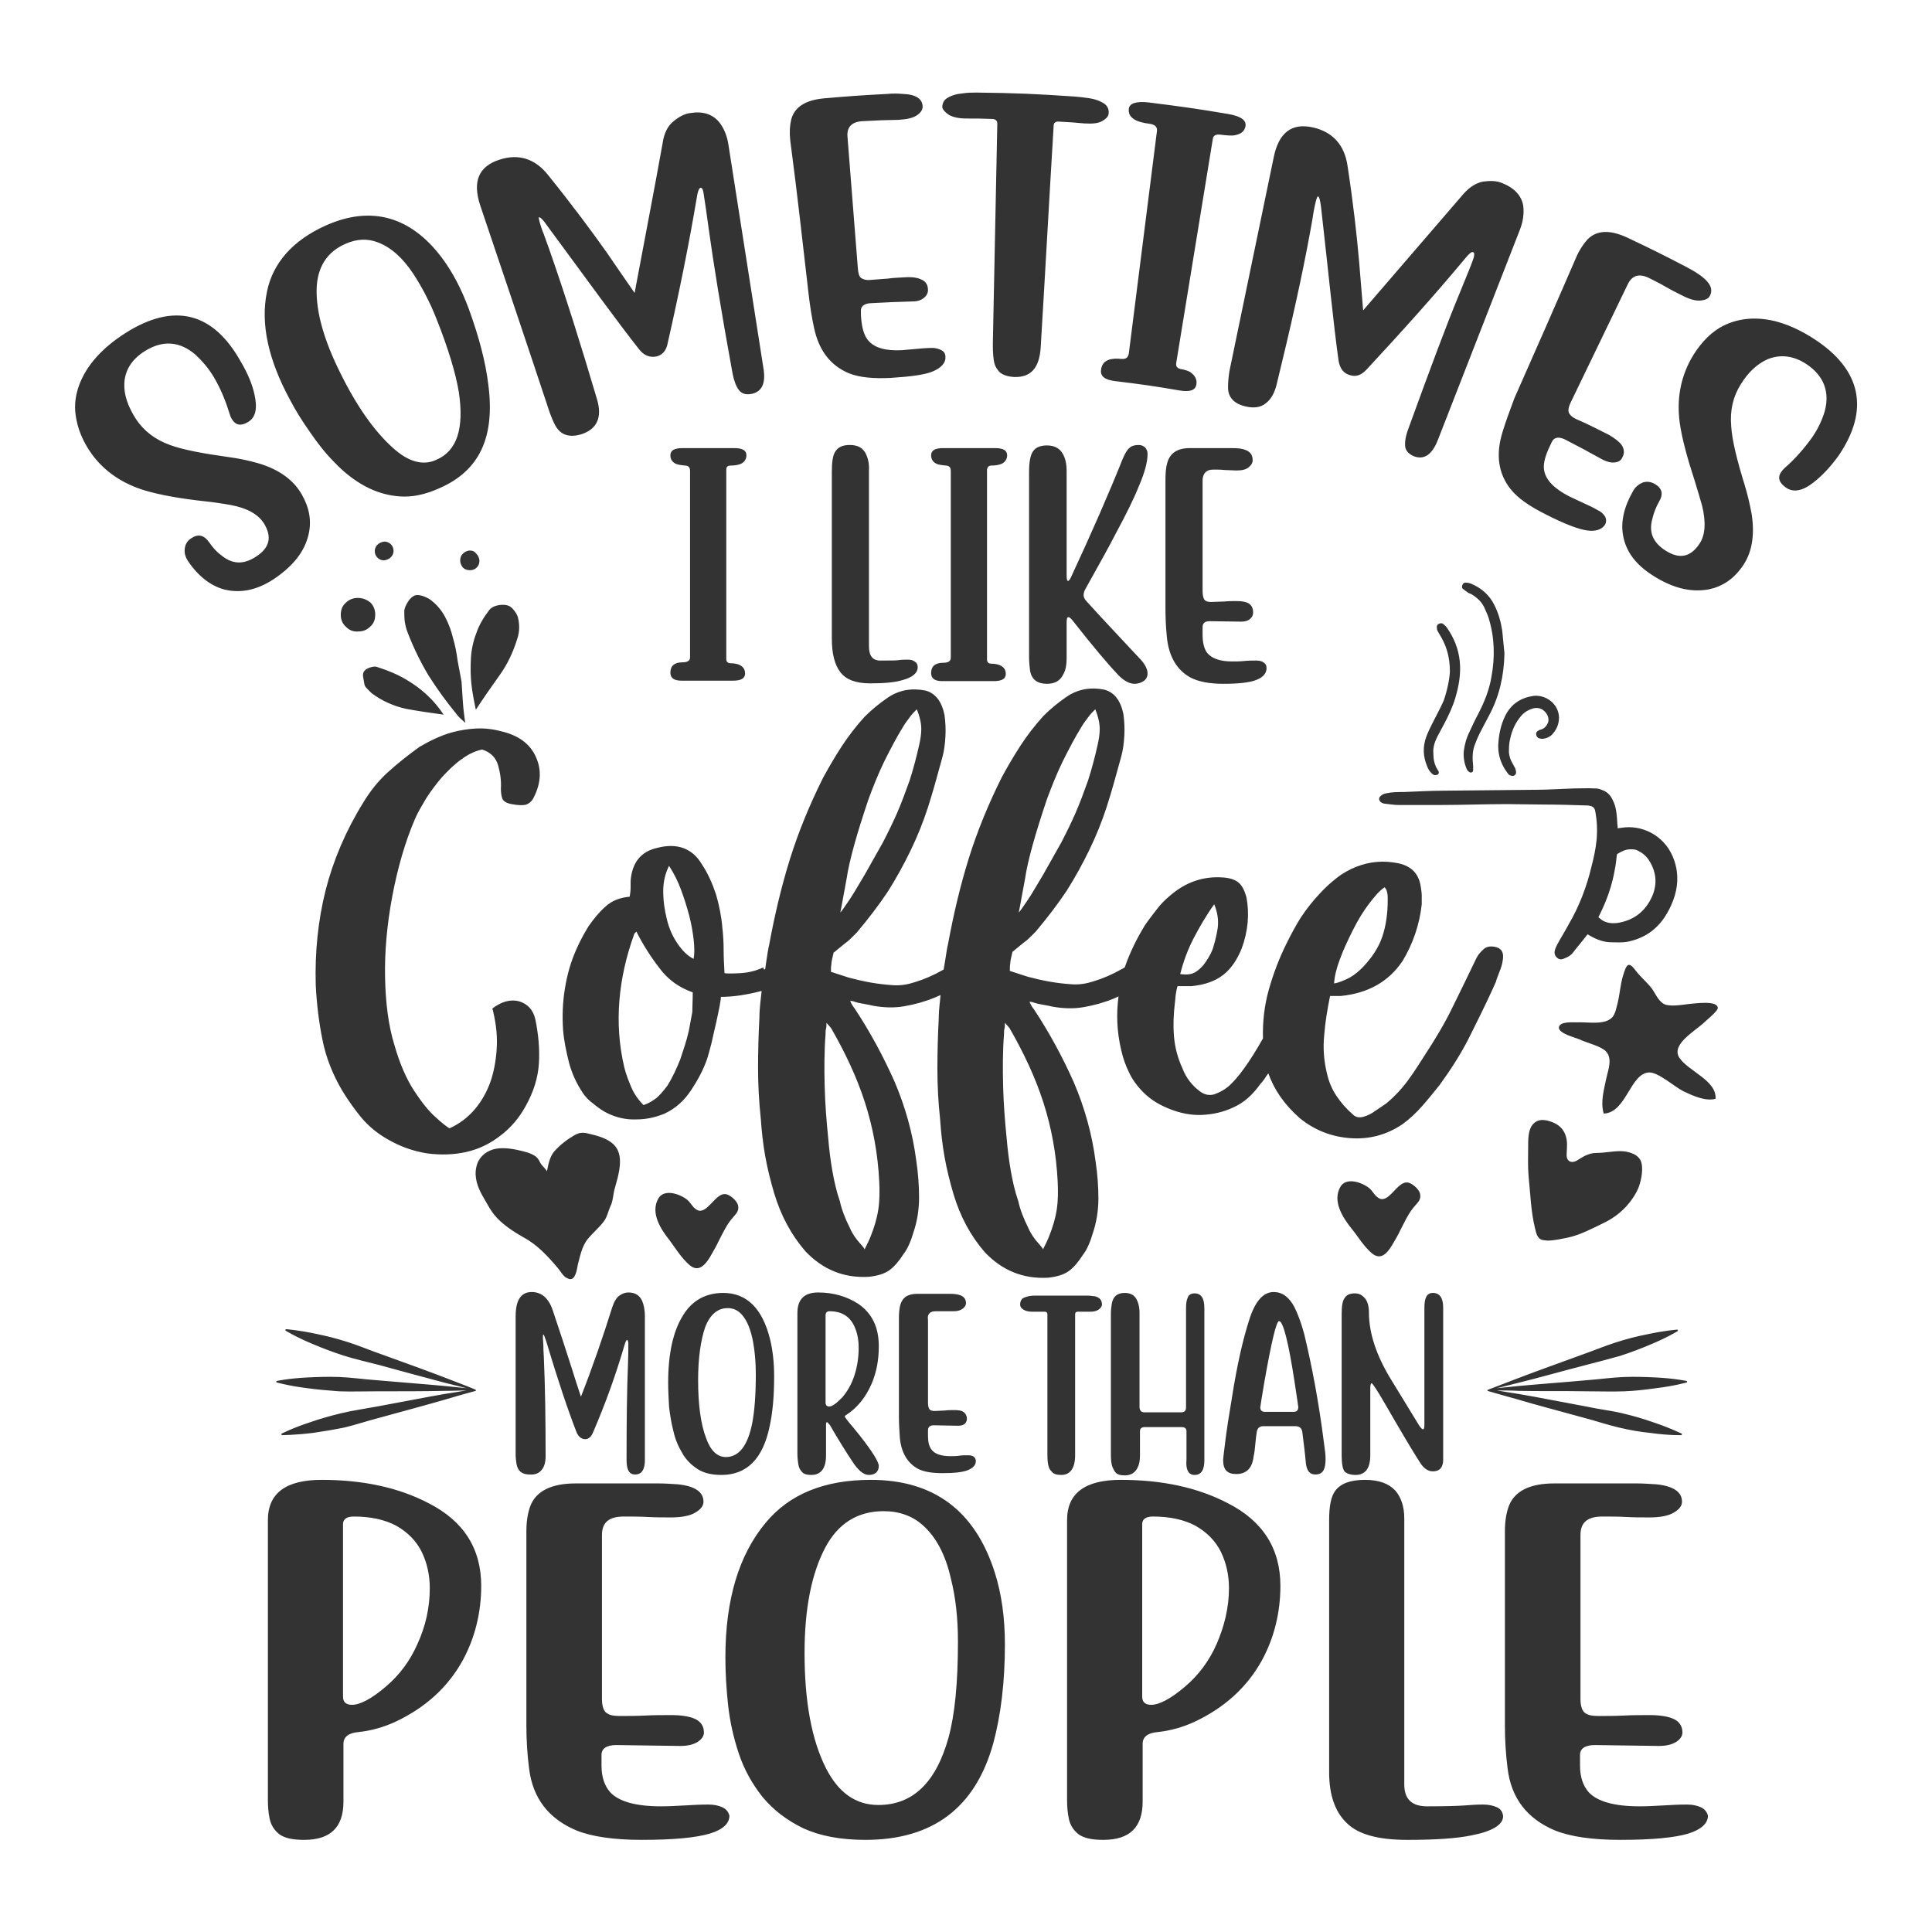 <?xml version="1.0" encoding="utf-8"?>
<!-- Generator: Adobe Illustrator 18.0.0, SVG Export Plug-In . SVG Version: 6.00 Build 0)  -->
<!DOCTYPE svg PUBLIC "-//W3C//DTD SVG 1.1//EN" "http://www.w3.org/Graphics/SVG/1.1/DTD/svg11.dtd">
<svg version="1.1" id="Layer_1" xmlns="http://www.w3.org/2000/svg" xmlns:xlink="http://www.w3.org/1999/xlink" x="0px" y="0px"
	 viewBox="0 0 432 432" enable-background="new 0 0 432 432" xml:space="preserve">
<path fill="#333333" d="M102.3,147.6c0.3,1.6,0.6,3.2,0.9,4.8c0.1,1.5,0.2,3.1,0.3,4.6c0.1,1.5,0.3,3,0.5,4.5c0,0.1,0,0.1,0,0.1
	c-0.4-0.4-0.8-0.7-1.1-1c-0.3-0.3-0.6-0.6-0.8-0.9c-2.3-2.8-4.4-5.7-6.3-8.7c-1.8-3-3.4-6.3-4.7-9.7c-0.3-0.8-0.5-1.6-0.6-2.4
	c-0.1-0.8-0.1-1.6-0.1-2.4c0.1-0.6,0.4-1.3,0.8-1.9c0.4-0.7,0.9-1.1,1.4-1.4c0.4-0.2,1-0.2,1.7,0c0.7,0.2,1.3,0.5,1.8,0.8
	c1.5,1.1,2.6,2.4,3.4,3.9c0.8,1.5,1.4,3.1,1.8,4.8C101.8,144.4,102.1,146,102.3,147.6z M82.9,149.2c-0.6,0.2-1.1,0.4-1.4,0.8
	c-0.3,0.3-0.4,0.8-0.3,1.4c0.1,0.6,0.2,1.2,0.3,1.7c0.1,0.4,0.4,0.7,0.7,1c0.3,0.3,0.6,0.6,0.9,0.9c2.4,1.8,5,2.9,7.7,3.5
	c2.7,0.5,5.5,0.9,8.4,1.3c-2.1-3.2-4.9-5.8-8.3-7.8c-2-1.2-4.2-2.1-6.4-2.8C84.1,149,83.6,149,82.9,149.2z M85.9,121.1
	c-0.6,0.1-1.1,0.3-1.5,0.7c-0.4,0.4-0.6,0.9-0.6,1.4c0,0.6,0.2,1.1,0.6,1.5c0.4,0.4,0.9,0.6,1.5,0.6c0.6-0.1,1.1-0.3,1.5-0.7
	c0.4-0.4,0.6-0.9,0.6-1.4c0-0.6-0.2-1.1-0.6-1.5C87,121.3,86.5,121.1,85.9,121.1z M105.1,123.1c-0.6,0-1.2,0.3-1.6,0.7
	c-0.4,0.4-0.6,0.9-0.6,1.5c0,0.6,0.2,1.1,0.6,1.6c0.4,0.4,0.9,0.6,1.6,0.6c0.6,0,1.1-0.2,1.5-0.6c0.4-0.4,0.6-0.9,0.6-1.5
	c0-0.6-0.3-1.2-0.7-1.6C106.1,123.3,105.7,123.1,105.1,123.1z M105.3,147.2c-0.1,1.9-0.1,3.8,0.1,5.7c0.2,1.9,0.6,3.9,1,5.8
	c1.7-2.6,3.5-5.2,5.3-7.7c1.8-2.5,3.1-5.3,4-8.3c0.5-1.5,0.5-3.1,0.1-4.7c-0.2-0.6-0.5-1.1-1-1.7c-0.5-0.6-1-0.9-1.6-1
	c-0.6-0.1-1.3-0.1-2.1,0.1c-0.8,0.2-1.4,0.6-1.7,1c-1.3,1.7-2.3,3.4-2.9,5.2C105.8,143.4,105.4,145.3,105.3,147.2z M80,133.7
	c-1.1,0-2,0.4-2.7,1.1c-0.8,0.7-1.1,1.6-1.1,2.7c0,1.1,0.4,2,1.2,2.7c0.7,0.7,1.6,1.1,2.7,1c1,0,1.9-0.3,2.7-1.1
	c0.8-0.7,1.1-1.6,1.1-2.7c0-1.1-0.4-2-1.1-2.7C81.9,134,81,133.7,80,133.7z M107.6,354.6c0,6-1.4,11.6-4.1,16.6
	c-3.3,6-8.3,10.6-15.1,13.8c-2.6,1.2-5.4,2-8.3,2.3c-2.2,0.2-3.3,1.1-3.3,2.6v12.9c0,5.8-2.9,8.6-8.8,8.6c-2.6,0-4.4-0.4-5.6-1.3
	c-1.1-0.9-1.8-2-2.1-3.4c-0.3-1.4-0.4-2.8-0.4-4.3v-62.5c0-6,4-9,12-9c9.2,0,17.2,1.7,23.9,5.2C103.7,340.1,107.6,346.3,107.6,354.6
	z M96.1,355.1c0-2.9-0.6-5.6-1.8-8.1c-1.2-2.4-3.1-4.4-5.8-5.9c-2.5-1.3-5.6-2-9.4-2c-1.6,0-2.4,0.6-2.4,1.7v38.6
	c0,1.2,0.7,1.8,2,1.8c1.8,0,4.3-1.3,7.5-4c3.2-2.7,5.5-5.9,7.1-9.5C95.2,363.6,96.1,359.4,96.1,355.1z M161.5,404.1
	c-0.9-0.4-1.9-0.6-3.1-0.6c-1.8,0-3.6,0.1-5.3,0.2c-1.8,0.1-3.6,0.2-5.3,0.2c-5.7,0-9.5-1.1-11.4-3.2c-1.2-1.4-1.9-3.3-1.9-5.9v-2.4
	c0-1.4,1.1-2.2,3.3-2.2l14.3,0.2c1.7,0,2.9-0.3,3.9-0.9c0.9-0.6,1.4-1.3,1.4-2.1c0-1.4-0.7-2.5-2.1-3.1c-1.2-0.5-2.9-0.8-5.2-0.8
	c-1.9,0-3.9,0-5.8,0.1c-2,0.1-3.9,0.1-5.8,0.1c-1.3,0-2.3-0.2-2.9-0.7c-0.6-0.4-1-1.5-1-3.1v-36.7c0-2.8,1.6-4.1,4.9-4.1
	c1.7,0,3.5,0,5.3,0.1c1.8,0.1,3.5,0.1,5.3,0.1c2.4,0,4.3-0.4,5.4-1.1c1.2-0.7,1.8-1.5,1.8-2.4c0-2.2-1.9-3.5-5.7-3.9
	c-1.6-0.1-3-0.2-4.3-0.2h-18.6c-5.4,0-8.8,1.7-10.1,5c-0.6,1.6-0.9,3.5-0.9,5.7v43.4c0,3.3,0.2,6.5,0.6,9.6
	c0.8,6.7,4.4,11.3,10.6,13.9c3.5,1.4,8.4,2.1,14.6,2.1c7.2,0,12.2-0.5,15.2-1.4s4.4-2.3,4.4-4C162.9,405.2,162.4,404.5,161.5,404.1z
	 M222.4,351.5c1.6,5,2.3,10.4,2.3,16.2c0,8.4-0.9,15.8-2.6,22.1c-4,14.4-13.5,21.6-28.6,21.6c-5.6,0-10.2-0.9-13.9-2.6
	c-3.7-1.8-6.7-4.1-9.1-7c-2.3-2.9-4.1-6.1-5.3-9.7c-1.2-3.6-2-7.2-2.4-10.9c-0.4-3.7-0.6-7.2-0.6-10.6c0-12.9,3-22.9,9-30.1
	c5.3-6.4,13.1-9.6,23.5-9.6C208.8,330.9,218,337.8,222.4,351.5z M214.2,367.1c0-5.2-0.5-9.9-1.6-14.2c-1.2-5.3-3.3-9.2-6.2-11.8
	c-2.3-2.1-5.3-3.2-8.8-3.2c-5.8,0-10.2,2.7-13.1,8.2c-3,5.7-4.6,13.5-4.6,23.5c0,10.9,1.6,19.5,4.8,25.8c2.8,5.5,6.7,8.2,11.7,8.2
	c7.7,0,12.9-5,15.7-15.1C213.5,383.4,214.2,376.3,214.2,367.1z M286.3,354.6c0,6-1.4,11.6-4.1,16.6c-3.3,6-8.3,10.6-15.1,13.8
	c-2.6,1.2-5.4,2-8.3,2.3c-2.2,0.2-3.3,1.1-3.3,2.6v12.9c0,5.8-2.9,8.6-8.8,8.6c-2.6,0-4.4-0.4-5.6-1.3c-1.1-0.9-1.8-2-2.1-3.4
	c-0.3-1.4-0.4-2.8-0.4-4.3v-62.5c0-6,4-9,12-9c9.2,0,17.2,1.7,23.9,5.2C282.4,340.1,286.3,346.3,286.3,354.6z M274.8,355.1
	c0-2.9-0.6-5.6-1.8-8.1c-1.2-2.4-3.1-4.4-5.8-5.9c-2.5-1.3-5.6-2-9.4-2c-1.6,0-2.4,0.6-2.4,1.7v38.6c0,1.2,0.7,1.8,2,1.8
	c1.8,0,4.3-1.3,7.5-4c3.2-2.7,5.5-5.9,7.1-9.5C273.8,363.6,274.8,359.4,274.8,355.1z M334.7,404.1c-0.9-0.4-1.9-0.6-3.1-0.6
	c-1.5,0-2.8,0.1-4.1,0.2c-1.3,0.1-4.1,0.2-8.4,0.2c-3.4,0-5.1-1.6-5.1-4.9v-59.5c0-2.6-0.7-4.7-2-6.2c-1.5-1.6-3.7-2.4-6.8-2.4
	c-3.2,0-5.4,0.8-6.6,2.4c-1,1.3-1.4,3.5-1.4,6.6v56.4c0,5,1.3,8.8,3.9,11.3c2.6,2.6,7.1,3.8,13.6,3.8c6.1,0,10.9-0.3,14.3-1
	c4.7-0.9,7.1-2.4,7.1-4.3C336,405.2,335.6,404.5,334.7,404.1z M380.3,404.1c-0.9-0.4-1.9-0.6-3.1-0.6c-1.8,0-3.6,0.1-5.3,0.2
	c-1.8,0.1-3.6,0.2-5.3,0.2c-5.7,0-9.5-1.1-11.4-3.2c-1.2-1.4-1.9-3.3-1.9-5.9v-2.4c0-1.4,1.1-2.2,3.3-2.2l14.3,0.2
	c1.7,0,2.9-0.3,3.9-0.9c0.9-0.6,1.4-1.3,1.4-2.1c0-1.4-0.7-2.5-2.1-3.1c-1.2-0.5-2.9-0.8-5.2-0.8c-1.9,0-3.9,0-5.8,0.1
	c-2,0.1-3.9,0.1-5.8,0.1c-1.3,0-2.3-0.2-2.9-0.7c-0.6-0.4-1-1.5-1-3.1v-36.7c0-2.8,1.6-4.1,4.9-4.1c1.7,0,3.5,0,5.3,0.1
	c1.8,0.1,3.5,0.1,5.3,0.1c2.4,0,4.3-0.4,5.4-1.1c1.2-0.7,1.8-1.5,1.8-2.4c0-2.2-1.9-3.5-5.7-3.9c-1.6-0.1-3-0.2-4.3-0.2h-18.6
	c-5.4,0-8.8,1.7-10.1,5c-0.6,1.6-0.9,3.5-0.9,5.7v43.4c0,3.3,0.2,6.5,0.6,9.6c0.8,6.7,4.4,11.3,10.6,13.9c3.5,1.4,8.4,2.1,14.6,2.1
	c7.2,0,12.2-0.5,15.2-1.4c2.9-0.9,4.4-2.3,4.4-4C381.7,405.2,381.2,404.5,380.3,404.1z M69,119.5c0.7-3,0.2-5.9-1.5-8.9
	c-1.8-3.2-5-5.6-9.7-7c-2.1-0.6-4.4-1.1-6.7-1.4c-5.7-0.8-10.1-1.6-13.1-2.7c-3.3-1.2-5.8-3.1-7.6-5.8c-1.8-2.8-2.7-5.4-2.6-7.9
	c0.1-3,1.7-5.5,4.6-7.3c4-2.5,7.8-2.2,11.3,0.8c1.5,1.4,2.9,3,4.1,5c1.6,2.7,2.7,5.5,3.6,8.4c0.1,0.4,0.3,0.8,0.5,1.1
	c0.8,1.3,2,1.5,3.5,0.6c1.8-1,2.2-3.1,1.5-6.2c-0.5-2.3-1.5-4.7-3.1-7.4C47.7,69.9,39,67.5,28,74.5c-5.3,3.4-8.7,7.3-10.3,11.6
	c-0.8,2.2-1.1,4.4-0.8,6.6c0.4,3.1,1.6,6,3.6,8.8c2.9,4,7,6.7,12,8.2c3.4,1,7.9,1.8,13.4,2.4c2,0.2,3.8,0.5,5.6,0.8
	c3.8,0.7,6.2,2.1,7.5,4.1c1.9,3.1,1.3,5.5-1.8,7.5c-2.8,1.8-5.3,1.7-7.8-0.4c-1.1-0.8-1.9-1.8-2.6-2.8c-1.2-1.7-2.5-2-4.1-0.9
	c-0.9,0.6-1.3,1.4-1.4,2.4c-0.1,1,0.2,1.9,0.9,2.9c2.3,3.3,5,5.3,7.9,6.1c3.6,0.9,7.3,0.2,11.1-2.3C65.5,126.6,68.1,123.4,69,119.5z
	 M64.9,89.5c-4.9-9-6.7-17.1-5.2-24.3c1.3-6.4,5.8-11.5,13.2-14.8c10.1-4.5,18.9-2,25.8,7.1c2.5,3.3,4.5,7.2,6.1,11.5
	c2.3,6.3,3.8,12,4.4,17.1c1.5,11.7-2,19.1-10.8,23c-3.3,1.5-6.2,2.1-9,1.9c-2.8-0.2-5.4-1-7.8-2.3c-2.4-1.3-4.7-3.1-6.7-5.2
	c-2.1-2.1-3.9-4.4-5.6-6.9C67.6,94.2,66.1,91.8,64.9,89.5z M70.8,64.7c-0.1,5.1,1.6,11.2,5.1,18.3c3.8,7.8,7.8,13.4,11.9,17.1
	c3.5,3.2,6.8,4.1,9.8,2.7c4.6-2,6.2-7,5-15.1c-0.7-4.2-2.3-9.6-5-16.4c-1.5-3.8-3.3-7.2-5.2-10.1c-2.4-3.6-5-5.9-7.9-7
	c-2.3-0.9-4.7-0.8-7.2,0.3C73.1,56.3,70.9,59.8,70.8,64.7z M122.9,92.2c0.4,1.1,0.8,2.1,1.3,3c1.2,2.1,3.1,2.7,5.8,1.9
	c1.8-0.6,2.9-1.5,3.5-2.8c0.6-1.3,0.6-3,0-5c-3.6-12.2-7.1-23.3-10.6-33.3c-0.7-2-1.2-3.3-1.4-3.9c-0.3-0.6-0.5-1.4-0.8-2.3
	c-0.2-0.8-0.3-1.2-0.2-1.2c0.3-0.1,0.9,0.5,1.8,1.8c9,12.2,15.7,21.5,20.6,27.7c1.1,1.4,2.4,1.9,3.9,1.6c1.3-0.3,2.2-1.3,2.5-3
	c2.5-11,4.7-21.8,6.5-32.5c0.2-1.4,0.5-2.1,0.8-2.2c0.3-0.1,0.6,0.3,0.7,1.1c0.3,1.8,0.7,4.6,1.2,8.3c1,7.2,2.7,17.9,5.3,32.1
	c0.3,1.6,0.8,2.9,1.4,3.7c0.6,0.8,1.5,1.1,2.7,0.9c2.4-0.4,3.4-2.3,2.8-5.8c-2.6-16.6-5.2-33.2-7.8-49.8c-0.3-2.1-1-3.8-2.1-5.2
	c-1.5-1.8-3.7-2.5-6.6-2c-1.3,0.2-2.5,0.9-3.7,1.9c-1.2,1-2,2.6-2.3,4.6c-2,11.2-4.2,22.4-6.3,33.7c-2-2.9-4.1-5.9-6.2-9
	c-3.4-4.8-7.7-10.6-13.1-17.3c-2.9-3.7-6.6-4.9-10.9-3.5c-4.7,1.5-6.1,4.9-4.3,10.3C112.6,61.4,117.8,76.8,122.9,92.2z M180.8,65.7
	c0.3,2.6,0.7,5.2,1.2,7.5c1.1,5.3,3.8,8.6,7.9,10.3c2.3,0.9,5.4,1.2,9.3,1c4.5-0.3,7.7-0.7,9.5-1.5c1.8-0.8,2.8-1.9,2.7-3.2
	c0-0.7-0.3-1.2-0.9-1.5c-0.6-0.3-1.3-0.5-2-0.5c-1.2,0-2.3,0.1-3.4,0.2c-1.1,0.1-2.3,0.2-3.4,0.3c-3.6,0.2-6.1-0.5-7.5-2.1
	c-0.9-1-1.4-2.6-1.6-4.6c-0.1-0.8-0.1-1.1-0.1-1.9c-0.1-1.1,0.6-1.8,2.1-1.9c3.8-0.2,5.7-0.3,9.5-0.4c1.1,0,1.9-0.3,2.5-0.8
	c0.6-0.5,0.9-1.1,0.9-1.7c0-1.2-0.5-2-1.5-2.4c-0.8-0.4-2-0.6-3.6-0.5c-1.3,0.1-2.6,0.1-3.9,0.3c-1.3,0.1-2.6,0.2-3.9,0.3
	c-0.9,0.1-1.5-0.1-2-0.4c-0.5-0.3-0.7-1.1-0.8-2.4c-0.9-11.7-1.4-17.5-2.3-29.2c-0.2-2.2,1-3.4,3.4-3.5c1.3-0.1,2.6-0.1,4-0.2
	c1.3,0,2.7-0.1,4-0.1c1.8-0.1,3.2-0.4,4.1-1c0.9-0.6,1.3-1.3,1.3-1.9c0-1.8-1.5-2.8-4.5-2.9c-1.2-0.1-2.3-0.1-3.3,0
	c-5.7,0.3-8.6,0.5-14.3,1c-4.2,0.4-6.6,2-7.3,4.8c-0.3,1.3-0.4,2.8-0.2,4.6C178.5,45.1,179.2,52,180.8,65.7z M212.2,25.7
	c0.9,0.5,2.2,0.8,3.9,0.8c2.3,0,3.4,0,5.7,0.1c0.8,0,1.2,0.4,1.2,1c-0.3,16.4-0.7,32.9-1,49.3c0,2,0.1,3.5,0.4,4.5
	c0.2,0.7,0.6,1.2,1,1.7c0.7,0.7,1.8,1.1,3.4,1.2c3.7,0.1,5.6-2,5.9-6.6c1-16.5,1.9-33.1,2.9-49.6c0-0.7,0.5-1,1.3-0.9
	c2.2,0.1,3.4,0.2,5.6,0.4c1.7,0.1,3,0,3.9-0.5c0.9-0.5,1.4-1,1.5-1.7c0.1-1-0.3-1.8-1.1-2.3c-0.8-0.5-1.8-0.9-3-1.1
	c-1.2-0.2-2.3-0.3-3.3-0.4c-8.8-0.6-13.3-0.8-22.1-0.9c-1,0-2.1,0-3.3,0.2c-1.2,0.1-2.2,0.4-3.1,0.9c-0.9,0.5-1.3,1.2-1.3,2.2
	C210.8,24.5,211.3,25.1,212.2,25.7z M246.2,82.7c-0.2,1.4,0.8,2.2,3,2.5c5.8,0.7,8.7,1.1,14.5,2.1c2.3,0.4,3.6,0,3.8-1.3
	c0.2-1-0.2-1.9-1.1-2.6c-0.4-0.4-1.3-0.7-2.5-0.9c-0.7-0.2-1-0.6-0.9-1.3c2.7-16.7,5.5-33.5,8.2-50.2c0.1-0.7,0.7-1,1.6-0.9
	c1.6,0.2,2.8,0.3,3.5,0.1c1.3-0.3,2-0.9,2.2-2c0.2-1.3-1-2.2-3.8-2.7c-7.1-1.2-10.7-1.7-17.9-2.6c-2.8-0.3-4.3,0.2-4.4,1.5
	c-0.1,1.1,0.4,1.9,1.6,2.5c0.6,0.3,1.6,0.6,3.2,0.8c1.1,0.2,1.6,0.7,1.5,1.6c-2.1,16.6-4.2,33.2-6.3,49.8c-0.1,0.5-0.3,0.8-0.6,1
	c-0.4,0.2-0.9,0.2-1.7,0.1C247.7,80.1,246.4,80.9,246.2,82.7z M274.6,86.4c-0.1,2.4,1.3,3.9,4,4.5c1.8,0.4,3.3,0.2,4.4-0.7
	c1.2-0.9,2-2.3,2.5-4.4c3-12.3,5.6-23.7,7.5-34.2c0.4-2.1,0.6-3.4,0.7-4.1c0.1-0.7,0.3-1.5,0.5-2.4c0.2-0.8,0.4-1.2,0.5-1.2
	c0.3,0.1,0.5,0.9,0.7,2.5c1.7,15,2.8,26.4,3.9,34.2c0.3,1.8,1.1,2.9,2.6,3.3c1.3,0.4,2.5,0,3.7-1.3c7.7-8.3,15.1-16.5,22-24.8
	c0.9-1.1,1.5-1.6,1.8-1.4c0.3,0.1,0.3,0.6,0.1,1.3c-0.6,1.8-1.7,4.3-3.1,7.8c-2.8,6.7-6.6,16.9-11.5,30.4c-0.6,1.6-0.8,2.9-0.7,3.9
	c0.1,1,0.8,1.7,1.9,2.2c2.3,0.9,4.1-0.3,5.4-3.6c6.1-15.6,12.2-31.3,18.3-46.9c0.8-2,1-3.8,0.8-5.5c-0.4-2.3-2-4-4.8-5.1
	c-1.2-0.5-2.6-0.5-4.2-0.3c-1.5,0.3-3,1.2-4.4,2.8c-7.4,8.6-14.9,17.3-22.4,26c-0.3-3.5-0.6-7.1-0.9-10.9c-0.5-5.8-1.3-13-2.6-21.5
	c-0.7-4.6-3.3-7.5-7.7-8.5c-4.8-1.1-7.7,1.2-8.8,6.7c-3.3,15.9-6.6,31.9-9.9,47.8C274.7,84.3,274.6,85.4,274.6,86.4z M336,96.5
	c-1.6,5.1-1,9.4,1.8,12.9c1.6,2,4.2,3.8,7.8,5.6c4.1,2.1,7.2,3.3,9.2,3.6c2,0.3,3.4-0.2,4.1-1.3c0.3-0.6,0.3-1.2,0-1.8
	c-0.4-0.6-0.9-1.1-1.6-1.4c-1-0.6-2.1-1.1-3.2-1.6c-1.1-0.5-2.1-1-3.2-1.5c-3.3-1.7-5.2-3.6-5.6-5.7c-0.3-1.3,0.1-2.9,0.9-4.8
	c0.3-0.7,0.5-1,0.8-1.7c0.5-1,1.4-1.2,2.8-0.6c3.5,1.8,5.2,2.7,8.6,4.6c1,0.5,1.9,0.7,2.7,0.6c0.8-0.1,1.3-0.4,1.6-1
	c0.6-1,0.5-2-0.1-2.9c-0.5-0.7-1.5-1.5-2.9-2.3c-1.2-0.6-2.4-1.2-3.6-1.8c-1.2-0.6-2.5-1.2-3.7-1.7c-0.8-0.4-1.3-0.8-1.6-1.4
	c-0.2-0.5-0.1-1.3,0.5-2.5c5.1-10.5,7.6-15.8,12.7-26.3c1-2,2.6-2.4,4.8-1.3c1.2,0.6,2.4,1.2,3.6,1.9c1.2,0.7,2.4,1.3,3.6,1.9
	c1.7,0.9,3.1,1.3,4.2,1.2c1.1-0.1,1.8-0.4,2.1-1c0.9-1.6,0-3.2-2.5-4.9c-1-0.7-2-1.2-2.9-1.7c-5.2-2.7-7.8-4-13.1-6.5
	c-3.9-1.8-6.8-1.6-8.8,0.4c-0.9,1-1.8,2.3-2.5,3.9c-5.5,12.7-8.3,19-13.9,31.7C337.6,91.8,336.7,94.2,336,96.5z M405.5,75.7
	c-5.3-3.4-10.2-4.8-14.7-4.4c-2.3,0.2-4.4,0.9-6.3,2c-2.6,1.6-4.7,4-6.4,7c-2.4,4.4-3.2,9.1-2.5,14.3c0.5,3.5,1.7,7.9,3.4,13.1
	c0.6,1.9,1.1,3.7,1.6,5.4c0.9,3.7,0.7,6.6-0.6,8.5c-2,3-4.5,3.5-7.6,1.5c-2.8-1.8-3.8-4.1-2.9-7.2c0.3-1.3,0.8-2.5,1.4-3.6
	c1.1-1.8,0.8-3.1-0.9-4.1c-0.9-0.5-1.8-0.6-2.7-0.3c-0.9,0.4-1.7,1-2.2,2c-2,3.5-2.7,6.8-2.2,9.7c0.6,3.7,2.9,6.7,6.7,9.1
	c4.4,2.8,8.4,3.8,12.4,3.1c3-0.6,5.5-2.2,7.5-5c2.2-3,2.9-6.9,2.2-11.7c-0.4-2.2-0.9-4.4-1.6-6.7c-1.7-5.5-2.8-9.9-3-13.1
	c-0.3-3.5,0.4-6.6,2.1-9.3c1.7-2.8,3.8-4.7,6.1-5.7c2.8-1.1,5.7-0.8,8.6,1.1c3.9,2.6,5.3,6.2,4.1,10.6c-0.6,2-1.5,3.9-2.8,5.8
	c-1.8,2.5-3.8,4.8-6.1,6.8c-0.3,0.3-0.6,0.6-0.8,0.9c-0.9,1.3-0.5,2.4,1,3.5c1.7,1.2,3.8,0.8,6.3-1.2c1.8-1.4,3.7-3.4,5.5-5.9
	C418,91.8,416.4,82.7,405.5,75.7z M153.9,147.8c-0.3,0.2-0.7,0.3-1.3,0.3c-1.8,0-2.7,0.8-2.7,2.3c0,1.2,0.8,1.8,2.5,1.8h11.5
	c1.8,0,2.7-0.5,2.7-1.6c0-0.9-0.4-1.5-1.2-1.9c-0.4-0.2-1.1-0.4-2.1-0.4c-0.6,0-0.9-0.4-0.9-0.9V105c0-0.6,0.3-0.9,1-0.9
	c1.1,0,1.8-0.2,2.3-0.4c0.8-0.4,1.2-1.1,1.2-1.9c0-1.1-0.9-1.6-2.7-1.6h-11.6c-1.8,0-2.7,0.5-2.7,1.6c0,0.9,0.4,1.5,1.2,1.9
	c0.4,0.2,1.1,0.3,2.1,0.4c0.7,0,1.1,0.4,1.1,1.2v41.7C154.3,147.4,154.1,147.7,153.9,147.8z M193.4,101.1c-0.7-1.1-1.8-1.6-3.4-1.6
	c-1.6,0-2.7,0.5-3.3,1.6c-0.5,0.8-0.7,2.3-0.7,4.4v37.3c0,3.3,0.6,5.8,1.9,7.5c1.3,1.7,3.5,2.5,6.7,2.5c3,0,5.4-0.2,7.1-0.7
	c2.3-0.6,3.5-1.6,3.5-2.9c0-0.6-0.2-1-0.7-1.3c-0.4-0.3-0.9-0.4-1.5-0.4c-0.7,0-1.4,0-2,0.1c-0.6,0.1-2,0.1-4.2,0.1
	c-1.7,0-2.5-1.1-2.5-3.2v-39.3C194.4,103.5,194,102.1,193.4,101.1z M221.7,104.1c1.1,0,1.8-0.2,2.3-0.4c0.8-0.4,1.2-1.1,1.2-1.9
	c0-1.1-0.9-1.6-2.7-1.6h-11.6c-1.8,0-2.7,0.5-2.7,1.6c0,0.9,0.4,1.5,1.2,1.9c0.4,0.2,1.1,0.3,2.1,0.4c0.7,0,1.1,0.4,1.1,1.2v41.7
	c0,0.4-0.1,0.7-0.4,0.9c-0.3,0.2-0.7,0.3-1.3,0.3c-1.8,0-2.7,0.8-2.7,2.3c0,1.2,0.8,1.8,2.5,1.8h11.5c1.8,0,2.7-0.5,2.7-1.6
	c0-0.9-0.4-1.5-1.2-1.9c-0.4-0.2-1.1-0.4-2.1-0.4c-0.6,0-0.9-0.4-0.9-0.9V105C220.8,104.4,221.1,104.1,221.7,104.1z M249.7,118.9
	c2.1-3.9,3.8-7.3,5-10.3c1.3-3,1.9-5.4,1.9-7.1c0-0.6-0.2-1-0.5-1.4c-0.4-0.4-0.9-0.6-1.5-0.6c-0.9,0-1.6,0.2-2.1,0.7
	c-0.5,0.4-1,1.3-1.5,2.5c-3,7.5-6.8,16.2-11.4,26.1c-0.3,0.7-0.6,1.1-0.8,1.1c-0.2,0-0.3-0.4-0.3-1.3v-23.3c0-1.6-0.3-2.9-0.9-3.9
	c-0.7-1.2-1.9-1.8-3.5-1.8c-1.4,0-2.5,0.4-3.1,1.3c-0.6,0.8-0.9,2.4-0.9,4.7v41.3c0,1,0.1,2,0.2,2.9c0.3,2.1,1.6,3.1,3.8,3.1
	c1.8,0,3-0.7,3.7-2.2c0.5-0.9,0.7-2.1,0.7-3.5v-7.9c0-0.9,0.1-1.3,0.4-1.3c0.2,0,0.5,0.2,0.9,0.7c4.7,6,8.2,10.1,10.3,12.3
	c1.3,1.3,2.5,1.9,3.6,1.9c0.7,0,1.4-0.2,2-0.6c0.6-0.4,0.9-1,0.9-1.7c0-1-0.6-2.2-1.9-3.5c-3.9-4.2-7.9-8.4-11.7-12.6
	c-0.5-0.5-0.7-1-0.7-1.4c0-0.4,0.1-0.9,0.4-1.4C245.3,127,247.7,122.8,249.7,118.9z M271.3,105c0.9,0,1.7,0,2.6,0.1
	c0.9,0,1.8,0.1,2.6,0.1c1.2,0,2.1-0.2,2.7-0.7c0.6-0.5,0.9-1,0.9-1.6c0-1.5-0.9-2.3-2.8-2.6c-0.8-0.1-1.5-0.1-2.1-0.1h-9.2
	c-2.7,0-4.4,1.1-5,3.3c-0.3,1-0.4,2.3-0.4,3.8v28.7c0,2.2,0.1,4.3,0.3,6.3c0.4,4.4,2.2,7.5,5.3,9.2c1.7,0.9,4.2,1.4,7.3,1.4
	c3.6,0,6.1-0.3,7.5-0.9c1.5-0.6,2.2-1.5,2.2-2.6c0-0.6-0.2-1-0.7-1.3c-0.4-0.3-1-0.4-1.6-0.4c-0.9,0-1.8,0-2.7,0.1
	c-0.9,0.1-1.8,0.1-2.7,0.1c-2.8,0-4.7-0.7-5.7-2.1c-0.6-0.9-0.9-2.2-0.9-3.9v-1.6c0-1,0.5-1.4,1.6-1.4l7.1,0.1
	c0.8,0,1.5-0.2,1.9-0.6c0.5-0.4,0.7-0.9,0.7-1.4c0-1-0.3-1.6-1-2.1c-0.6-0.3-1.4-0.5-2.6-0.5c-1,0-1.9,0-2.9,0.1
	c-1,0-1.9,0.1-2.9,0.1c-0.6,0-1.1-0.1-1.4-0.4c-0.3-0.3-0.5-1-0.5-2v-24.3C268.8,105.9,269.7,105,271.3,105z M112.3,178.5
	c0.2,0.6,0.9,1.1,2.1,1.3c1.5,0.3,2.6,0.3,3.3,0.1c0.7-0.3,1.3-0.8,1.7-1.7c1.6-3.2,1.7-6.2,0.4-9c-1.3-2.9-3.9-4.8-7.8-5.7
	c-1.9-0.5-3.8-0.7-5.6-0.6c-1.8,0.1-3.6,0.4-5.1,0.8c-1.6,0.4-3,1-4.3,1.6c-1.3,0.6-2.3,1.2-3.2,1.7c-2.5,1.8-4.9,3.7-7.1,5.7
	c-2.2,2-4,4.3-5.5,6.8c-3.9,6.3-6.7,12.9-8.4,19.6c-1.7,6.8-2.4,13.8-2.2,21.1c0.2,4.2,0.7,8.3,1.5,12.3c0.8,4,2.3,7.8,4.5,11.5
	c1.3,2.1,2.7,4.1,4.2,5.9c1.5,1.8,3.5,3.5,5.8,4.8c2.9,1.7,5.8,2.7,8.9,3.2c3.1,0.4,6,0.3,8.7-0.3c2.7-0.6,5.3-1.8,7.6-3.6
	c2.3-1.7,4.2-3.9,5.7-6.6c1.8-3.2,2.8-6.4,3-9.6c0.2-3.2-0.1-6.5-0.8-9.9c-0.5-2.1-1.7-3.4-3.6-4c-1.9-0.5-3.9,0-6,1.6
	c0.7,2.7,1.1,5.5,1,8.2c-0.1,2.7-0.5,5.3-1.3,7.8c-0.8,2.4-2,4.6-3.6,6.5c-1.6,1.9-3.5,3.3-5.7,4.3c-0.5-0.3-1.6-1.1-3.1-2.5
	c-1.5-1.3-3.1-3.3-4.8-5.9c-1.7-2.6-3.2-6-4.4-10.2c-1.3-4.2-2-9.3-2.1-15.3c-0.1-5.5,0.4-11.5,1.6-17.9c1.2-6.4,2.9-12.3,5.1-17.4
	c0.6-1.4,1.5-2.9,2.5-4.6c1.1-1.7,2.3-3.3,3.6-4.8c1.4-1.5,2.8-2.9,4.4-4c1.5-1.1,3-1.8,4.5-2.1c1.9,0.6,3.1,1.8,3.6,3.6
	c0.5,1.8,0.7,3.5,0.6,5.1C112,177.2,112.1,177.9,112.3,178.5z M171.1,216.7c0.1-0.7,0.2-1.4,0.3-2.1c0.2-1.1,0.3-2.2,0.6-3.4
	c1.2-6.5,2.7-12.9,4.6-19c1.9-6.1,4.4-12.2,7.4-18.2c1.3-2.4,2.7-4.8,4.2-7.1c1.5-2.3,3.2-4.5,5.1-6.6c1.6-1.6,3.3-3,5.2-4.3
	c2.5-1.7,5.3-2.2,8.4-1.6c2.3,0.6,3.7,2.5,4.3,5.5c0.2,1.5,0.3,3.1,0.2,4.8c-0.1,1.7-0.3,3.3-0.7,4.7c-1.1,4-2.1,7.7-3.2,11.1
	c-1.1,3.4-2.4,6.6-3.9,9.7c-1.5,3.1-3.2,6.2-5.1,9.2c-2,3-4.3,6-6.9,9.1c-0.2,0.2-0.6,0.6-1,1c-0.5,0.5-1,1-1.6,1.4
	c-0.6,0.5-1.1,0.9-1.6,1.3c-0.5,0.4-0.8,0.7-1,0.8c-0.1,0.4-0.2,0.8-0.3,1.3c-0.1,0.4-0.2,0.9-0.2,1.3c-0.1,0.5-0.1,1-0.1,1.7
	c1.2,0.4,2.5,0.8,4,1.3c1.5,0.4,3.2,0.8,4.9,1.1c1.7,0.3,3.5,0.5,5.1,0.6c1.7,0.1,3.3-0.2,4.8-0.7c2-0.6,4.1-1.5,6.2-2.7
	c0.1,0,0.1-0.1,0.2-0.1c0.1-0.8,0.3-1.6,0.4-2.4c0.2-1.1,0.3-2.2,0.6-3.4c1.2-6.5,2.7-12.9,4.6-19c1.9-6.1,4.4-12.2,7.4-18.2
	c1.3-2.4,2.7-4.8,4.2-7.1c1.5-2.3,3.2-4.5,5.1-6.6c1.6-1.6,3.3-3,5.2-4.3c2.5-1.7,5.3-2.2,8.4-1.6c2.3,0.6,3.7,2.5,4.3,5.5
	c0.2,1.5,0.3,3.1,0.2,4.8c-0.1,1.7-0.3,3.3-0.7,4.7c-1.1,4-2.1,7.7-3.2,11.1c-1.1,3.4-2.4,6.6-3.9,9.7c-1.5,3.1-3.2,6.2-5.1,9.2
	c-2,3-4.3,6-6.9,9.1c-0.2,0.2-0.6,0.6-1,1c-0.5,0.5-1,1-1.6,1.4c-0.6,0.5-1.1,0.9-1.6,1.3c-0.5,0.4-0.8,0.7-1,0.8
	c-0.1,0.4-0.2,0.8-0.3,1.3c-0.1,0.4-0.2,0.9-0.2,1.3c-0.1,0.5-0.1,1-0.1,1.7c1.2,0.4,2.5,0.8,4,1.3c1.5,0.4,3.2,0.8,4.9,1.1
	c1.7,0.3,3.5,0.5,5.1,0.6c1.7,0.1,3.3-0.2,4.8-0.7c2-0.6,4.1-1.5,6.2-2.7c0.3-0.1,0.5-0.3,0.7-0.4c1.1-3.2,2.6-6.3,4.5-9.4
	c0.8-1.2,1.7-2.3,2.6-3.5c0.9-1.2,1.9-2.2,3.1-3.2c3.5-3,7.4-4.3,11.7-4c1.6,0.1,2.8,0.5,3.6,1.2c0.8,0.7,1.3,1.8,1.7,3.2
	c0.7,3.7,0.4,7.6-1.1,11.6c-1,2.4-2.3,4.4-4.1,5.8c-1.8,1.4-4.1,2.2-7,2.5h-3.2c-0.2,0.6-0.3,1.3-0.4,1.9c-0.1,0.6-0.1,1.3-0.2,1.9
	c-0.3,2.5-0.4,5-0.2,7.4c0.2,2.4,0.8,4.8,1.9,7.2c0.8,2.1,2.2,3.9,4,5.2c1,0.7,2,0.9,3.1,0.6c1.1-0.4,2.1-0.9,3.1-1.7
	c2.2-1.9,4.8-5.5,7.8-10.8c-0.1-3.7,0.3-7.3,1.3-10.9c1-3.5,2.3-7,4-10.4c1-2,2-3.9,3.2-5.8c1.2-1.8,2.6-3.6,4.2-5.3
	c1.2-1.3,2.4-2.4,3.8-3.5c1.4-1.1,2.9-1.9,4.4-2.5c3.1-1.2,6.1-1.4,9.2-0.8c3.1,0.6,4.8,2.4,5.2,5.4c0.1,0.6,0.2,1.3,0.2,1.9
	c0,0.6,0,1.3,0,1.9c-0.5,4.6-2,8.9-4.3,12.7c-3.1,4.6-7.7,7.2-13.8,7.8h-1.1h-1.3c-0.6,3-1.1,5.9-1.3,8.7c-0.3,2.9-0.1,5.7,0.6,8.6
	c0.4,1.8,1.1,3.5,2.1,5c1,1.5,2.2,2.9,3.7,4.2c0.6,0.6,1.4,0.8,2.4,0.5c1-0.3,1.8-0.7,2.6-1.3c0.8-0.5,1.6-1.1,2.5-1.7
	c1.8-1.5,3.4-3.2,4.8-5.1c1.4-1.9,2.6-3.8,3.8-5.7c2.3-3.5,4.4-7,6.1-10.5c1.7-3.5,3.5-7.1,5.3-10.9c0.5-1.1,1.2-1.8,1.9-2.4
	c0.7-0.5,1.6-0.6,2.7-0.3c1.3,0.4,1.7,1.4,1.4,3c-0.1,0.8-0.4,1.7-0.8,2.7c-0.3,0.8-0.6,1.5-0.7,2c-0.2,0.5-0.5,1.1-0.9,2
	c-1.7,3.7-3.5,7.3-5.3,10.9c-1.8,3.5-4,6.9-6.4,10.2c-1.2,1.5-2.4,3-3.8,4.6c-1.4,1.6-2.9,3-4.4,4.1c-3.5,2.4-7.4,3.5-11.7,3.2
	c-4.3-0.3-8.1-1.8-11.4-4.5c-3.4-3-5.7-6.3-7-10c-0.3,0.4-0.6,0.8-0.9,1.3c-0.3,0.4-0.6,0.8-0.9,1.1c-1.7,2.4-3.7,4.2-6,5.2
	c-2.3,1.1-4.7,1.6-7.1,1.7c-2.4,0.1-4.8-0.4-7.1-1.3c-2.3-0.9-4.3-2.1-5.9-3.7c-1.4-1.4-2.5-2.9-3.2-4.4c-0.8-1.6-1.4-3.3-1.8-5.1
	c-1-4.2-1.1-8.2-0.6-12c-0.4,0.2-0.7,0.3-1.1,0.5c-2.2,0.9-4.4,1.5-6.7,1.9c-2.3,0.4-4.6,0.3-6.9-0.1c-0.1,0-0.4-0.1-0.9-0.2
	c-0.5-0.1-1-0.2-1.6-0.3c-0.6-0.1-1.1-0.2-1.7-0.4c-0.5-0.2-0.8-0.2-1-0.2c0.2,0.5,0.5,1.1,1,1.7c3.5,5.3,6.4,10.7,8.9,16.3
	c2.4,5.6,4.1,11.6,4.9,17.9c0.4,2.7,0.6,5.4,0.6,8.1c0,2.6-0.4,5.3-1.3,7.9c-0.2,0.7-0.5,1.6-0.9,2.5c-0.4,0.9-0.8,1.6-1.2,2.1
	c-1.1,1.7-2.1,2.9-3.2,3.7c-1.1,0.8-2.7,1.3-4.7,1.5c-5.5,0.3-10.2-1.6-14.1-5.7c-3.2-3.7-5.5-8-7-13c-0.8-2.7-1.5-5.5-2-8.3
	c-0.5-2.8-0.8-5.6-1-8.5c-0.4-3.7-0.6-7.4-0.6-11.2c0-3.7,0.1-7.5,0.3-11.2c0-1.2,0.1-2.3,0.2-3.3c0.1-0.6,0.1-1.3,0.2-2
	c-0.5,0.2-0.9,0.4-1.4,0.6c-2.2,0.9-4.4,1.5-6.7,1.9c-2.3,0.4-4.6,0.3-6.9-0.1c-0.1,0-0.4-0.1-0.9-0.2c-0.5-0.1-1-0.2-1.6-0.3
	c-0.6-0.1-1.1-0.2-1.7-0.4c-0.5-0.2-0.8-0.2-1-0.2c0.2,0.5,0.5,1.1,1,1.7c3.5,5.3,6.4,10.7,8.9,16.3c2.4,5.6,4.1,11.6,4.9,17.9
	c0.4,2.7,0.6,5.4,0.6,8.1c0,2.6-0.4,5.3-1.3,7.9c-0.2,0.7-0.5,1.6-0.9,2.5c-0.4,0.9-0.8,1.6-1.2,2.1c-1.1,1.7-2.1,2.9-3.2,3.7
	c-1.1,0.8-2.7,1.3-4.7,1.5c-5.5,0.3-10.2-1.6-14.1-5.7c-3.2-3.7-5.5-8-7-13c-0.8-2.7-1.5-5.5-2-8.3c-0.5-2.8-0.8-5.6-1-8.5
	c-0.4-3.7-0.6-7.4-0.6-11.2c0-3.7,0.1-7.5,0.3-11.2c0-1.2,0.1-2.3,0.2-3.3c0.1-0.9,0.2-1.8,0.3-2.7c0,0-0.1,0-0.1,0
	c-3.1,0.8-6.1,1.3-9,1.3c0,0.3-0.1,1-0.3,2.1c-0.2,1.1-0.5,2.4-0.8,3.8c-0.3,1.4-0.7,2.9-1,4.4c-0.4,1.5-0.7,2.7-1,3.6
	c-0.8,2.3-2,4.6-3.6,7c-1.5,2.3-3.5,4.1-5.9,5.2c-1.9,0.8-4,1.3-6.3,1.3c-2.3,0.1-4.4-0.4-6.3-1.3c-1.1-0.5-2.1-1.2-3.2-2.1
	c-1.1-0.8-2-1.7-2.6-2.7c-1.4-2.1-2.4-4.4-3-6.7c-0.6-2.4-1.1-4.8-1.3-7.2c-0.2-3.1-0.1-6.1,0.4-9.2c0.5-3.1,1.3-6,2.6-8.9
	c0.7-1.6,1.6-3.3,2.7-5.1c1.2-1.7,2.4-3.2,3.8-4.4c1.4-1.3,3.2-2,5.4-2.2c0.1-0.7,0.2-1.4,0.2-1.9c0-0.5,0-1.1,0-1.6
	c0.3-4.1,2.3-6.6,5.9-7.4c4.5-1.2,7.9,0.1,10,3.6c1.4,2.1,2.4,4.4,3.2,6.8c0.7,2.4,1.2,4.9,1.4,7.3c0.2,1.7,0.3,3.4,0.3,5.1
	c0,1.7,0.1,3.4,0.2,5.2c0.5,0.1,1.7,0.1,3.5,0c1.8-0.1,3.5-0.5,5.2-1.3C170.7,216.9,170.9,216.8,171.1,216.7z M154.9,221.9
	c-3.1-1.1-5.6-2.9-7.5-5.5c-2-2.6-3.7-5.3-5.1-8.1c-0.3,0.3-0.5,0.5-0.5,0.6c-1.8,5-2.9,9.9-3.3,14.8c-0.4,4.9-0.1,9.9,1.1,15
	c0.4,1.6,1,3.1,1.6,4.5c0.6,1.4,1.5,2.7,2.7,3.9c1.2-0.4,2.1-1,2.9-1.6c0.7-0.6,1.5-1.5,2.4-2.7c1.2-1.9,2.1-3.9,2.9-5.9
	c0.7-2.1,1.4-4.1,1.9-6.3c0.3-1.7,0.6-3.1,0.8-4.3C154.8,225.2,154.9,223.7,154.9,221.9z M155.1,210.1c-0.2-1.7-0.5-3.5-1-5.4
	c-0.5-1.9-1.1-3.8-1.8-5.7c-0.7-1.9-1.6-3.7-2.7-5.4c-0.8,1.6-1.3,3.5-1.3,5.6c0,2.2,0.3,4.3,0.8,6.3c0.5,2.1,1.3,3.9,2.4,5.5
	c1.1,1.6,2.3,2.8,3.6,3.4C155.3,213.2,155.3,211.8,155.1,210.1z M298.3,219.9c1.2-0.2,2.3-0.7,3.5-1.3c1.2-0.7,2.1-1.5,2.9-2.3
	c2.1-2.2,3.6-4.5,4.4-6.9c0.8-2.4,1.2-5.1,1.2-8.2c0-0.5,0-1-0.1-1.5c-0.1-0.5-0.2-0.9-0.6-1.3c-1.1,0.7-2.2,2-3.5,3.7
	c-1.3,1.7-2.5,3.7-3.6,5.9c-1.1,2.2-2.1,4.3-2.9,6.5C298.8,216.6,298.4,218.4,298.3,219.9z M263.9,217.8c1.5,0.2,2.6,0.1,3.5-0.5
	c0.8-0.5,1.6-1.3,2.2-2.2c0.8-1.2,1.5-2.4,1.8-3.7c0.4-1.3,0.7-2.7,0.9-4c0.2-1.8-0.1-3.5-0.8-5.2c-1.8,2.5-3.3,5.1-4.6,7.6
	S264.6,215,263.9,217.8z M227.8,204c0.2-0.1,0.8-1,1.9-2.6c1.1-1.6,2.2-3.6,3.6-5.9c1.3-2.3,2.6-4.6,4-7.1c1.3-2.5,2.3-4.6,3.1-6.4
	c1.1-2.5,2-5,2.9-7.5c0.8-2.5,1.5-5.1,2.1-7.8c0.3-1.3,0.5-2.5,0.5-3.7c0-1.2-0.3-2.7-1-4.4c-0.5,0.5-1.1,1.1-1.6,1.8
	c-0.5,0.7-1,1.3-1.4,2c-1.5,2.4-2.9,5.1-4.3,7.9c-1.4,2.9-2.5,5.7-3.5,8.4c-2.6,7.7-4.3,13.7-4.9,17.8
	C228.4,200.7,228,203.2,227.8,204z M224.3,242.9c0.1,3.9,0.4,7.8,0.8,11.7c0.2,2.4,0.5,4.8,0.9,7.1c0.4,2.3,0.9,4.6,1.7,6.9
	c0.4,1.9,1.2,3.9,2.2,5.9c0.6,1.4,1.4,2.5,2.2,3.4c0.8,0.9,1.2,1.4,1.1,1.5c0.6-1.2,1.1-2.2,1.4-3c0.8-2,1.4-4,1.7-6
	c0.3-2,0.3-4.1,0.2-6.2c-0.3-6.2-1.4-12.1-3.2-17.7c-1.8-5.6-4.4-11.1-7.5-16.5c-0.1-0.2-0.5-0.6-1.1-1.3c0,0.5,0,1-0.1,1.3
	c-0.1,0.4-0.1,0.8-0.1,1.2C224.2,235,224.2,239,224.3,242.9z M187.9,204c0.2-0.1,0.8-1,1.9-2.6c1.1-1.6,2.2-3.6,3.6-5.9
	c1.3-2.3,2.6-4.6,4-7.1c1.3-2.5,2.3-4.6,3.1-6.4c1.1-2.5,2-5,2.9-7.5c0.8-2.5,1.5-5.1,2.1-7.8c0.3-1.3,0.5-2.5,0.5-3.7
	c0-1.2-0.3-2.7-1-4.4c-0.5,0.5-1.1,1.1-1.6,1.8c-0.5,0.7-1,1.3-1.4,2c-1.5,2.4-2.9,5.1-4.3,7.9c-1.4,2.9-2.5,5.7-3.5,8.4
	c-2.6,7.7-4.3,13.7-4.9,17.8C188.5,200.7,188.1,203.2,187.9,204z M184.4,242.9c0.1,3.9,0.4,7.8,0.8,11.7c0.2,2.4,0.5,4.8,0.9,7.1
	c0.4,2.3,0.9,4.6,1.7,6.9c0.4,1.9,1.2,3.9,2.2,5.9c0.6,1.4,1.4,2.5,2.2,3.4c0.8,0.9,1.2,1.4,1.1,1.5c0.6-1.2,1.1-2.2,1.4-3
	c0.8-2,1.4-4,1.7-6c0.3-2,0.3-4.1,0.2-6.2c-0.3-6.2-1.4-12.1-3.2-17.7c-1.8-5.6-4.4-11.1-7.5-16.5c-0.1-0.2-0.5-0.6-1.1-1.3
	c0,0.5,0,1-0.1,1.3c-0.1,0.4-0.1,0.8-0.1,1.2C184.3,235,184.3,239,184.4,242.9z M348.1,214.1c-0.5-0.5-0.6-1.1-0.4-1.7
	c0.1-0.4,0.3-0.8,0.5-1.2c0.8-1.5,1.7-2.9,2.5-4.4c2.4-4.1,4.1-8.5,5.2-13.2c0.5-1.9,0.9-3.8,1.1-5.8c0.2-2.2,0.1-4.3-0.3-6.4
	c-0.1-0.7-0.5-1.1-1.2-1.2c-0.3-0.1-0.5-0.1-0.8-0.1c-3.1-0.1-6.2-0.2-9.3-0.2c-2.8,0-5.6-0.1-8.4-0.1c-5,0-10.1,0.2-15.1,0.2
	c-3.1,0-6.1,0-9.2,0c-1,0-2.1-0.2-3.1-0.3c-0.3,0-0.6-0.2-0.8-0.3c-0.5-0.4-0.6-1-0.1-1.4c0.3-0.3,0.7-0.5,1.2-0.6
	c1.3-0.3,2.6-0.3,3.9-0.3c3-0.1,6-0.3,9-0.3c6.8-0.1,13.5-0.1,20.3-0.2c2.9,0,5.8-0.2,8.7-0.3c1.6,0,3.3-0.1,4.9,0
	c0.5,0,1,0.1,1.4,0.3c1.3,0.4,2.1,1.3,2.6,2.5c0.5,1,0.7,2.1,0.8,3.2c0.1,0.8,0.1,1.7,0.2,2.5c0,0.1,0,0.3,0,0.4
	c0.6-0.1,1.1-0.1,1.6-0.2c4.6-0.4,9.4,2.3,11.1,7.5c1,3,0.8,6-0.3,8.9c-0.5,1.3-1.1,2.5-1.9,3.7c-2,3-4.8,4.8-8.4,5.5
	c-1.2,0.2-2.3,0.1-3.5,0.1c-1.8,0-3.5-0.7-5-1.6c-0.1-0.1-0.2-0.1-0.3-0.2c-0.1,0.2-0.3,0.3-0.4,0.5c-0.9,1.2-1.9,2.3-2.8,3.5
	c-0.5,0.7-1.2,1.1-2,1.4C349.2,214.6,348.6,214.6,348.1,214.1z M357.4,205.1c0.3,0.2,0.6,0.5,0.9,0.7c1,0.6,2.1,0.7,3.2,0.6
	c3.5-0.5,6.1-2.3,7.7-5.5c1.4-2.8,1.3-5.7-0.4-8.4c-0.6-1-1.5-1.8-2.6-2.3c-0.5-0.3-1.1-0.3-1.6-0.3c-1,0-1.9,0.4-2.7,0.9
	c-0.3,0.1-0.4,0.3-0.4,0.6c-0.1,1-0.2,1.9-0.4,2.9c-0.6,3.6-1.8,7-3.4,10.2C357.6,204.7,357.5,204.9,357.4,205.1z M334.2,135.4
	c-1.1-2.3-2.9-3.9-5.3-4.9c-0.3-0.1-0.6-0.2-0.9-0.2c-0.5-0.1-0.9,0.1-1,0.5c-0.2,0.4-0.1,0.8,0.3,1c0.2,0.2,0.5,0.4,0.8,0.6
	c0.2,0.2,0.5,0.3,0.8,0.4c1.4,0.8,2.6,1.9,3.2,3.5c0.3,0.7,0.6,1.3,0.8,2c1.3,4.3,1.4,8.6,0.6,13c-0.5,3-1.6,5.7-3,8.4
	c-0.7,1.3-1.3,2.6-1.9,3.9c-0.7,1.4-1.1,2.8-1.3,4.4c-0.1,1.3,0.1,2.6,0.6,3.8c0.1,0.3,0.3,0.6,0.6,0.8c0.4,0.3,0.9,0.1,0.9-0.4
	c0-0.3,0-0.6,0-0.9c-0.2-1.8-0.2-3.5,0.5-5.1c0.3-0.8,0.6-1.5,1-2.3c0.7-1.3,1.4-2.7,2.1-4c2.3-4.3,3.3-8.9,3.4-13.8
	c-0.2-1.7-0.3-3.4-0.5-5.1C335.6,139.1,335.1,137.2,334.2,135.4z M320.3,161.7c-0.5,1-1,2-1.4,3.1c-0.8,2.2-0.7,4.4,0.2,6.5
	c0.2,0.6,0.5,1.1,1,1.6c0.3,0.3,0.6,0.5,1,0.4c0.4,0,0.7-0.3,0.6-0.7c0-0.1-0.1-0.3-0.2-0.4c-0.8-1.2-1-2.5-1-3.8
	c-0.1-1.3,0.3-2.5,0.9-3.7c0.5-0.9,1-1.9,1.5-2.8c1-1.9,1.9-3.8,2.5-5.8c0.8-2.7,1.3-5.4,1-8.3c-0.3-2.8-1.3-5.2-2.9-7.5
	c-0.2-0.3-0.5-0.5-0.7-0.7c-0.3-0.3-0.7-0.3-1.1-0.1c-0.4,0.2-0.5,0.6-0.4,1c0,0.5,0.3,0.8,0.5,1.2c1.5,2.4,2.4,4.9,2.4,8.5
	c-0.1,1.8-0.6,4.2-1.4,6.5C322,158.5,321.1,160.1,320.3,161.7z M344.3,163.2c-0.1,0-0.1,0-0.2,0.1c-0.4,0.2-0.7,0.5-0.6,0.9
	c0,0.4,0.3,0.8,0.7,0.9c0.3,0.1,0.6,0.1,0.8,0.1c0.7-0.1,1.3-0.3,1.9-0.8c1.1-1.1,1.7-2.4,1.7-4c-0.1-3-2.9-5.1-5.7-4.8
	c-2.8,0.4-5,1.8-6.3,4.4c-1.1,2.2-1.5,4.5-1.6,6.8c0,2.4,0.8,4.4,2.2,6.2c0.1,0.2,0.4,0.4,0.6,0.4c0.6,0.3,1.2-0.1,1.2-0.7
	c0-0.3-0.1-0.6-0.2-0.9c-0.2-0.4-0.5-0.9-0.7-1.3c-0.4-0.7-0.6-1.4-0.7-2.2c0-1.1,0-2.1,0.3-3.2c0.4-1.9,1.2-3.6,2.5-5.1
	c0.7-0.8,1.6-1.3,2.6-1.6c0.9-0.2,1.7-0.1,2.4,0.5c0.7,0.6,1.2,1.5,1,2.5C345.8,162.5,345.2,163,344.3,163.2z M121.1,328.7
	c0.6-0.7,0.9-1.7,0.9-3.1c0-8.1-0.1-15.5-0.4-22.2c-0.1-1.3-0.1-2.2-0.1-2.6c0-0.4-0.1-1-0.1-1.6c0-0.5,0-0.8,0.1-0.8
	c0.1,0,0.3,0.5,0.6,1.4c2.7,9,5,15.8,6.8,20.4c0.4,1,1.1,1.6,1.9,1.6c0.8,0,1.4-0.5,1.8-1.5c2.8-6.5,5.1-12.9,7-19.4
	c0.2-0.8,0.5-1.3,0.6-1.3s0.3,0.3,0.3,0.8c0,1.2,0,3-0.1,5.3c-0.2,4.6-0.3,11.5-0.3,20.6c0,1.1,0.1,1.9,0.4,2.5
	c0.3,0.6,0.8,0.9,1.5,0.9c1.5,0,2.2-1.1,2.2-3.3v-32c0-1.4-0.2-2.5-0.6-3.5c-0.6-1.3-1.6-1.9-3.1-1.9c-0.6,0-1.3,0.2-2,0.7
	c-0.7,0.5-1.2,1.4-1.6,2.6c-2.1,6.7-4.4,13.4-7,20c-0.7-2.1-1.4-4.2-2.1-6.5c-1.1-3.5-2.5-7.7-4.2-12.8c-0.9-2.7-2.5-4.1-4.7-4.1
	c-2.4,0-3.6,1.8-3.6,5.4v31c0,0.7,0.1,1.4,0.2,2.1c0.3,1.5,1.2,2.3,2.9,2.3C119.7,329.8,120.5,329.4,121.1,328.7z M149.6,314.5
	c-0.1-1.9-0.2-3.7-0.2-5.3c0-6.5,1.1-11.6,3.4-15.2c2-3.2,5-4.9,8.9-4.9c5.3,0,8.8,3.5,10.5,10.4c0.6,2.5,0.9,5.3,0.9,8.2
	c0,4.3-0.3,8-1,11.2c-1.5,7.3-5.1,10.9-10.8,10.9c-2.1,0-3.9-0.4-5.3-1.3c-1.4-0.9-2.6-2.1-3.4-3.5c-0.9-1.5-1.6-3.1-2-4.9
	C150.1,318.2,149.8,316.3,149.6,314.5z M156.1,308.6c0,5.5,0.6,9.9,1.8,13c1,2.8,2.5,4.2,4.4,4.2c2.9,0,4.9-2.5,5.9-7.6
	c0.5-2.6,0.8-6.2,0.8-10.9c0-2.6-0.2-5-0.6-7.2c-0.5-2.7-1.3-4.7-2.4-6c-0.9-1.1-2-1.6-3.3-1.6c-2.2,0-3.9,1.4-5,4.2
	C156.7,299.6,156.1,303.6,156.1,308.6z M188.9,316.7c0,0.2,0.6,1,1.9,2.5c0.5,0.6,0.9,1.1,1.3,1.6c3,3.8,4.4,6.1,4.4,7
	c0,0.6-0.2,1.1-0.6,1.5c-0.4,0.3-0.9,0.5-1.6,0.5c-1.2,0-2.4-1-3.7-3c-1.4-2.1-3.1-4.8-5-8.1c-0.4-0.5-0.6-0.7-0.7-0.7
	c-0.2,0-0.2,0.3-0.2,0.9v6.5c0,2.9-1.1,4.4-3.3,4.4c-1,0-1.7-0.2-2.1-0.7c-0.4-0.4-0.7-1-0.8-1.7c-0.1-0.7-0.2-1.4-0.2-2.2v-31.6
	c0-3,1.5-4.6,4.6-4.6c3.5,0,6.5,0.9,9.1,2.6c3,2.1,4.5,5.2,4.5,9.4c0,3.1-0.5,5.8-1.6,8.4c-1.3,3-3.2,5.4-5.7,7
	C189,316.5,188.9,316.6,188.9,316.7z M191,307.7c0.7-2.1,1-4.2,1-6.4c0-1.5-0.2-2.8-0.7-4.1c-1-2.7-2.9-4-5.8-4
	c-0.6,0-0.9,0.3-0.9,0.9v19.5c0,0.6,0.3,0.9,0.8,0.9c0.7,0,1.6-0.7,2.9-2C189.5,311.1,190.4,309.5,191,307.7z M209.2,293.2
	c0.7,0,1.3,0,2,0c0.7,0,1.3,0,2,0c0.9,0,1.6-0.2,2.1-0.6c0.5-0.4,0.7-0.8,0.7-1.2c0-1.1-0.7-1.8-2.2-2c-0.6-0.1-1.1-0.1-1.6-0.1
	h-7.1c-2.1,0-3.3,0.8-3.8,2.5c-0.2,0.8-0.3,1.8-0.3,2.9v21.9c0,1.7,0.1,3.3,0.2,4.8c0.3,3.4,1.7,5.7,4,7c1.3,0.7,3.2,1,5.5,1
	c2.7,0,4.6-0.2,5.8-0.7c1.1-0.5,1.7-1.1,1.7-2c0-0.4-0.2-0.8-0.5-1c-0.3-0.2-0.7-0.3-1.2-0.3c-0.7,0-1.4,0-2,0.1
	c-0.7,0.1-1.3,0.1-2,0.1c-2.1,0-3.6-0.5-4.3-1.6c-0.5-0.7-0.7-1.7-0.7-3v-1.2c0-0.7,0.4-1.1,1.3-1.1l5.4,0.1c0.6,0,1.1-0.1,1.5-0.4
	c0.3-0.3,0.5-0.7,0.5-1.1c0-0.7-0.3-1.3-0.8-1.6c-0.4-0.3-1.1-0.4-2-0.4c-0.7,0-1.5,0-2.2,0.1c-0.7,0-1.5,0.1-2.2,0.1
	c-0.5,0-0.9-0.1-1.1-0.3c-0.2-0.2-0.4-0.7-0.4-1.5v-18.6C207.3,293.9,207.9,293.2,209.2,293.2z M240.4,325.4v-31.5
	c0-0.4,0.2-0.6,0.6-0.6h2.8c0.9,0,1.5-0.2,1.9-0.5c0.4-0.3,0.7-0.7,0.7-1.1c0-0.6-0.2-1.1-0.6-1.4c-0.4-0.3-0.9-0.5-1.5-0.5
	c-0.6-0.1-1.1-0.1-1.6-0.1h-10.9c-0.5,0-1,0-1.6,0.1c-0.6,0.1-1.1,0.3-1.5,0.5c-0.4,0.3-0.6,0.8-0.6,1.4c0,0.4,0.2,0.8,0.7,1.1
	c0.4,0.3,1.1,0.5,1.9,0.5h2.9c0.4,0,0.6,0.2,0.6,0.6v31.3c0,1.3,0.1,2.2,0.3,2.8c0.1,0.4,0.4,0.8,0.7,1.1c0.4,0.5,1.1,0.7,2.1,0.7
	C239.3,329.8,240.4,328.3,240.4,325.4z M265.6,328.9c0.3,0.6,0.8,0.9,1.5,0.9c1.5,0,2.2-1.1,2.2-3.3v-34c0-2.2-0.7-3.3-2.2-3.3
	c-0.7,0-1.3,0.3-1.5,0.9c-0.3,0.6-0.4,1.4-0.4,2.5v22.1c0,0.8-0.4,1.1-1.1,1.1l-8.2,0c-0.7,0-1.1-0.4-1.1-1.2v-21.1
	c0-1.3-0.3-2.4-0.8-3.2c-0.5-0.8-1.4-1.2-2.5-1.2c-1.7,0-2.6,0.8-2.9,2.4c-0.1,0.7-0.2,1.4-0.2,2.2v31.6c0,1.1,0.1,2,0.3,2.6
	c0.2,0.5,0.4,0.9,0.7,1.3c0.4,0.5,1.1,0.7,2.1,0.7c1.3,0,2.2-0.5,2.8-1.6c0.4-0.7,0.6-1.6,0.6-2.8V320c0-0.6,0.4-0.9,1.1-0.9l8.2,0
	c0.7,0,1.1,0.3,1.1,0.9v6.4C265.2,327.5,265.3,328.3,265.6,328.9z M296.1,323.1c0.2,1.3,0.3,2.3,0.3,3.1c0,1-0.1,1.7-0.3,2.2
	c-0.3,0.9-1,1.3-2,1.3c-1.2,0-1.9-0.8-2.1-2.5c-0.2-2.3-0.5-4.6-0.8-7c-0.1-0.8-0.6-1.3-1.5-1.3h-7.3c-0.8,0-1.3,0.5-1.4,1.4
	c-0.1,0.6-0.2,1.4-0.3,2.5c-0.1,1.1-0.2,2.1-0.4,2.9c-0.3,2.6-1.6,3.9-3.9,3.9c-2,0-2.9-1-2.9-3.1c0-0.5,0.2-1.9,0.5-4.4
	c0.3-2.4,0.8-5.7,1.5-9.8c1.1-7,2.4-12.8,3.9-17.4c1.3-4,3.1-6,5.4-6c1.9,0,3.4,1.1,4.6,3.3c0.7,1.4,1.5,3.4,2.2,6
	C293.3,305.2,294.9,313.5,296.1,323.1z M290.3,314.6c0-0.2-0.3-2-0.8-5.4c-1.4-9.2-2.6-13.8-3.5-13.8c-0.6,0-1.7,4.6-3.3,13.7
	c-0.6,3.6-0.9,5.4-0.9,5.6c0,0.7,0.4,1,1.1,1h6.3C289.9,315.7,290.3,315.4,290.3,314.6z M303.1,329.8c2.2,0,3.3-1.5,3.3-4.4v-14.9
	c0-0.8,0.1-1.2,0.3-1.2c0.2,0,1.2,1.5,3,4.6c3.4,5.9,6,10.3,7.8,13.1c0.8,1.3,1.8,2,2.9,2c1.5,0,2.3-0.9,2.3-2.6v-34
	c0-2.2-0.8-3.3-2.3-3.3c-0.7,0-1.2,0.3-1.5,0.9c-0.3,0.6-0.4,1.4-0.4,2.5v26c0,0.8-0.1,1.1-0.3,1.1c-0.2,0-0.5-0.3-0.9-0.9
	l-6.3-10.3c-3.3-5.4-4.9-10.4-4.9-14.9c0-1.4-0.3-2.5-0.9-3.2c-0.6-0.7-1.3-1.1-2.2-1.1c-1.1,0-1.9,0.3-2.3,1
	c-0.5,0.6-0.7,1.8-0.7,3.6v31.6c0,1.8,0.2,3.1,0.7,3.7C301.2,329.5,302,329.8,303.1,329.8z M354.3,305.3c2.7-0.7,5.4-1.4,7.9-2.1
	c2.5-0.8,4.8-1.7,6.7-2.5c3.9-1.6,6.3-3.1,6.3-3.1l-0.1-0.3c0,0-2.9,0.2-7,1.1c-2.1,0.4-4.4,1-6.9,1.8c-2.5,0.8-5.1,1.9-7.7,2.8
	c-5.2,1.9-10.5,3.8-14.4,5.3c-3.9,1.5-6.5,2.5-6.5,2.5l0,0.1l0,0.1c0,0,2.7,0.8,6.7,1.9c4,1.2,9.4,2.6,14.8,4.1
	c2.7,0.7,5.3,1.6,7.9,2.2c2.5,0.6,4.9,1,7,1.2c4.2,0.6,7,0.5,7,0.5l0.1-0.3c0,0-2.6-1.3-6.5-2.6c-2-0.7-4.3-1.4-6.9-2
	c-2.5-0.6-5.3-0.9-8-1.5c-5.5-1-10.9-2.1-15.1-2.8c-2-0.3-3.7-0.6-4.9-0.8c1.2,0,2.9,0,5,0.1c4.2,0.1,9.7,0,15.3,0.1
	c2.8,0,5.6,0.1,8.2,0c2.6-0.1,5-0.4,7.1-0.7c4.2-0.5,6.9-1.3,6.9-1.3l0-0.3c0,0-2.8-0.6-7-0.8c-2.1-0.1-4.5-0.2-7.1-0.1
	c-2.6,0.1-5.4,0.5-8.1,0.7c-5.5,0.5-11.1,0.9-15.3,1.3c-2.1,0.2-3.8,0.4-5,0.5c1.2-0.3,2.8-0.7,4.8-1.2
	C343.6,308.2,348.9,306.7,354.3,305.3z M99.9,308.2c-3.9-1.5-9.1-3.4-14.4-5.3c-2.6-0.9-5.2-2-7.7-2.8c-2.5-0.8-4.9-1.4-6.9-1.8
	c-4.1-0.9-7-1.1-7-1.1l-0.1,0.3c0,0,2.4,1.5,6.3,3.1c1.9,0.8,4.2,1.7,6.7,2.5c2.5,0.8,5.2,1.4,7.9,2.1c5.4,1.5,10.7,2.9,14.8,4
	c2,0.5,3.7,0.9,4.8,1.2c-1.2-0.1-2.9-0.3-5-0.5c-4.2-0.4-9.7-0.8-15.3-1.3c-2.8-0.2-5.5-0.6-8.1-0.7c-2.6-0.1-5,0-7.1,0.1
	c-4.2,0.2-7,0.8-7,0.8l0,0.3c0,0,2.8,0.8,6.9,1.3c2.1,0.3,4.5,0.5,7.1,0.7c2.6,0.1,5.4,0,8.2,0c5.6,0,11.1,0,15.3-0.1
	c2.1,0,3.8-0.1,5-0.1c-1.2,0.2-2.9,0.5-4.9,0.8c-4.1,0.7-9.6,1.8-15.1,2.8c-2.7,0.5-5.5,0.9-8,1.5c-2.5,0.6-4.9,1.3-6.9,2
	c-4,1.3-6.5,2.6-6.5,2.6l0.1,0.3c0,0,2.9,0,7-0.5c2.1-0.3,4.5-0.7,7-1.2c2.5-0.6,5.2-1.5,7.9-2.2c5.4-1.5,10.7-2.9,14.8-4.1
	c4-1.2,6.7-1.9,6.7-1.9l0-0.1l0-0.1C106.4,310.7,103.8,309.7,99.9,308.2z M124.7,283.5c0.7,0.8,1.2,1.9,2.1,2.3
	c0.2,0.1,0.3,0.1,0.5,0.2c1.4,0.3,1.7-2.2,1.9-3.2c0.5-1.9,0.9-4,2.1-5.6c1.2-1.5,2.7-2.7,3.8-4.2c0.7-1,0.9-2.2,1.4-3.3
	c0.6-1.1,0.6-2.9,1-4.1c0.4-1.4,0.8-2.8,1-4.2c0.3-2.1,0.2-4.1-1.4-5.6c-1.3-1.2-3.3-1.8-5-2.2c-1.5-0.4-2.3-0.5-3.6,0.2
	c-1.7,1-3.3,2.2-4.6,3.7c-1,1.2-1.3,2.9-1.6,4.4c-0.4-0.7-1.1-1.2-1.5-1.9c-0.3-0.6-0.5-1-1-1.4c-1.1-0.8-2.5-1.1-3.8-1.4
	c-1.7-0.4-4-0.7-5.7-0.2c-2,0.6-3.4,2-3.8,4c-0.5,2.2,0.3,4.5,1.4,6.4c1,1.7,1.8,3.4,3.2,4.9c1.7,1.8,3.9,3.2,6,4.4
	C120.1,278.3,122.5,280.9,124.7,283.5z M350.3,254.8c-0.3-1.8-1.3-3.1-3-3.8c-1.7-0.7-3.5-1-4.7,0.6c-0.9,1.2-0.9,3.2-0.9,4.7
	c0,2.2-0.1,4.5,0.1,6.8c0.4,3.8,0.5,7.7,1.4,11.4c0.3,1.2,0.5,2.6,1.9,2.8c0.3,0,0.6,0.1,0.9,0.1c1.6,0,3.2-0.4,4.7-0.7
	c2.7-0.6,5.1-1.9,7.6-3.1c2.1-1,3.7-2.1,5.3-3.8c1.1-1.2,2.2-2.8,2.8-4.3c0.6-1.6,1.2-4.5,0.4-6.1c-0.8-1.5-3-2-4.5-2
	c-1.8,0-3.5,0.4-5.3,0.4c-1.7,0-3,0.8-4.4,1.7c-1,0.6-2.2,0.4-2.3-1.1C350.3,257.2,350.5,256,350.3,254.8z M306.6,280.1
	c2.4,2.2,4-0.5,5.1-2.4c0.5-0.9,1-1.7,1.4-2.6c1-1.9,1.9-4,3.4-5.6c0.8-0.9,1.3-1.5,1-2.7c-0.3-1-1.9-2.4-2.9-2.4
	c-1.9-0.1-3.5,3.4-5.3,3.7c-0.4,0.1-0.8,0-1.3-0.4c-0.7-0.5-1.1-1.4-1.8-2c-1.6-1.3-5.2-2.6-6.5-0.3c-1.8,3.2,0.5,6.8,2.5,9.3
	C303.6,276.4,304.8,278.5,306.6,280.1z M159.2,280.3c0.5-0.9,1-1.7,1.4-2.6c1-1.9,1.9-4,3.4-5.6c0.8-0.9,1.3-1.5,1-2.7
	c-0.3-1-1.9-2.4-2.9-2.4c-1.9-0.1-3.5,3.4-5.3,3.7c-0.4,0.1-0.8,0-1.3-0.4c-0.7-0.5-1.1-1.4-1.8-2c-1.6-1.3-5.2-2.6-6.5-0.3
	c-1.8,3.2,0.5,6.8,2.5,9.3c1.4,1.9,2.6,3.9,4.4,5.5C156.4,284.9,158.1,282.3,159.2,280.3z M381.2,228.5c0.5-0.5,2.9-2.4,2.9-3.1
	c0-1.8-5.2-1-6.5-0.9c-1.6,0.2-4.5,0.7-5.7-0.1c-1.3-0.8-1.9-2.7-2.9-3.8c-1-1.2-2.2-2.2-3.2-3.5c-1.7-2.3-2.1-1.5-2.9,1.1
	c-0.6,2-0.7,4.1-1.2,6.1c-0.5,1.9-0.6,3.3-2.5,4c-1.9,0.7-4.7,0.2-6.7,0.3c-0.9,0-3.6-0.2-3.9,1c-0.2,0.7,0.7,1.3,1.8,1.8
	c1.2,0.5,2.7,0.9,3.2,1.2c1.4,0.6,4.5,1.4,5.5,2.5c1.5,1.6,0.5,4.1,0.1,5.9c-0.5,2.5-1.4,5.4-0.6,8c5.1-0.2,5.9-9.1,10.2-9.2
	c2.1,0,5.6,3.2,7.6,4.2c2.1,1,4.9,2.3,7.2,1.7c0.3-4.1-6-6.1-8.1-9.2C373.6,233.5,379,230.6,381.2,228.5z"/>
</svg>
